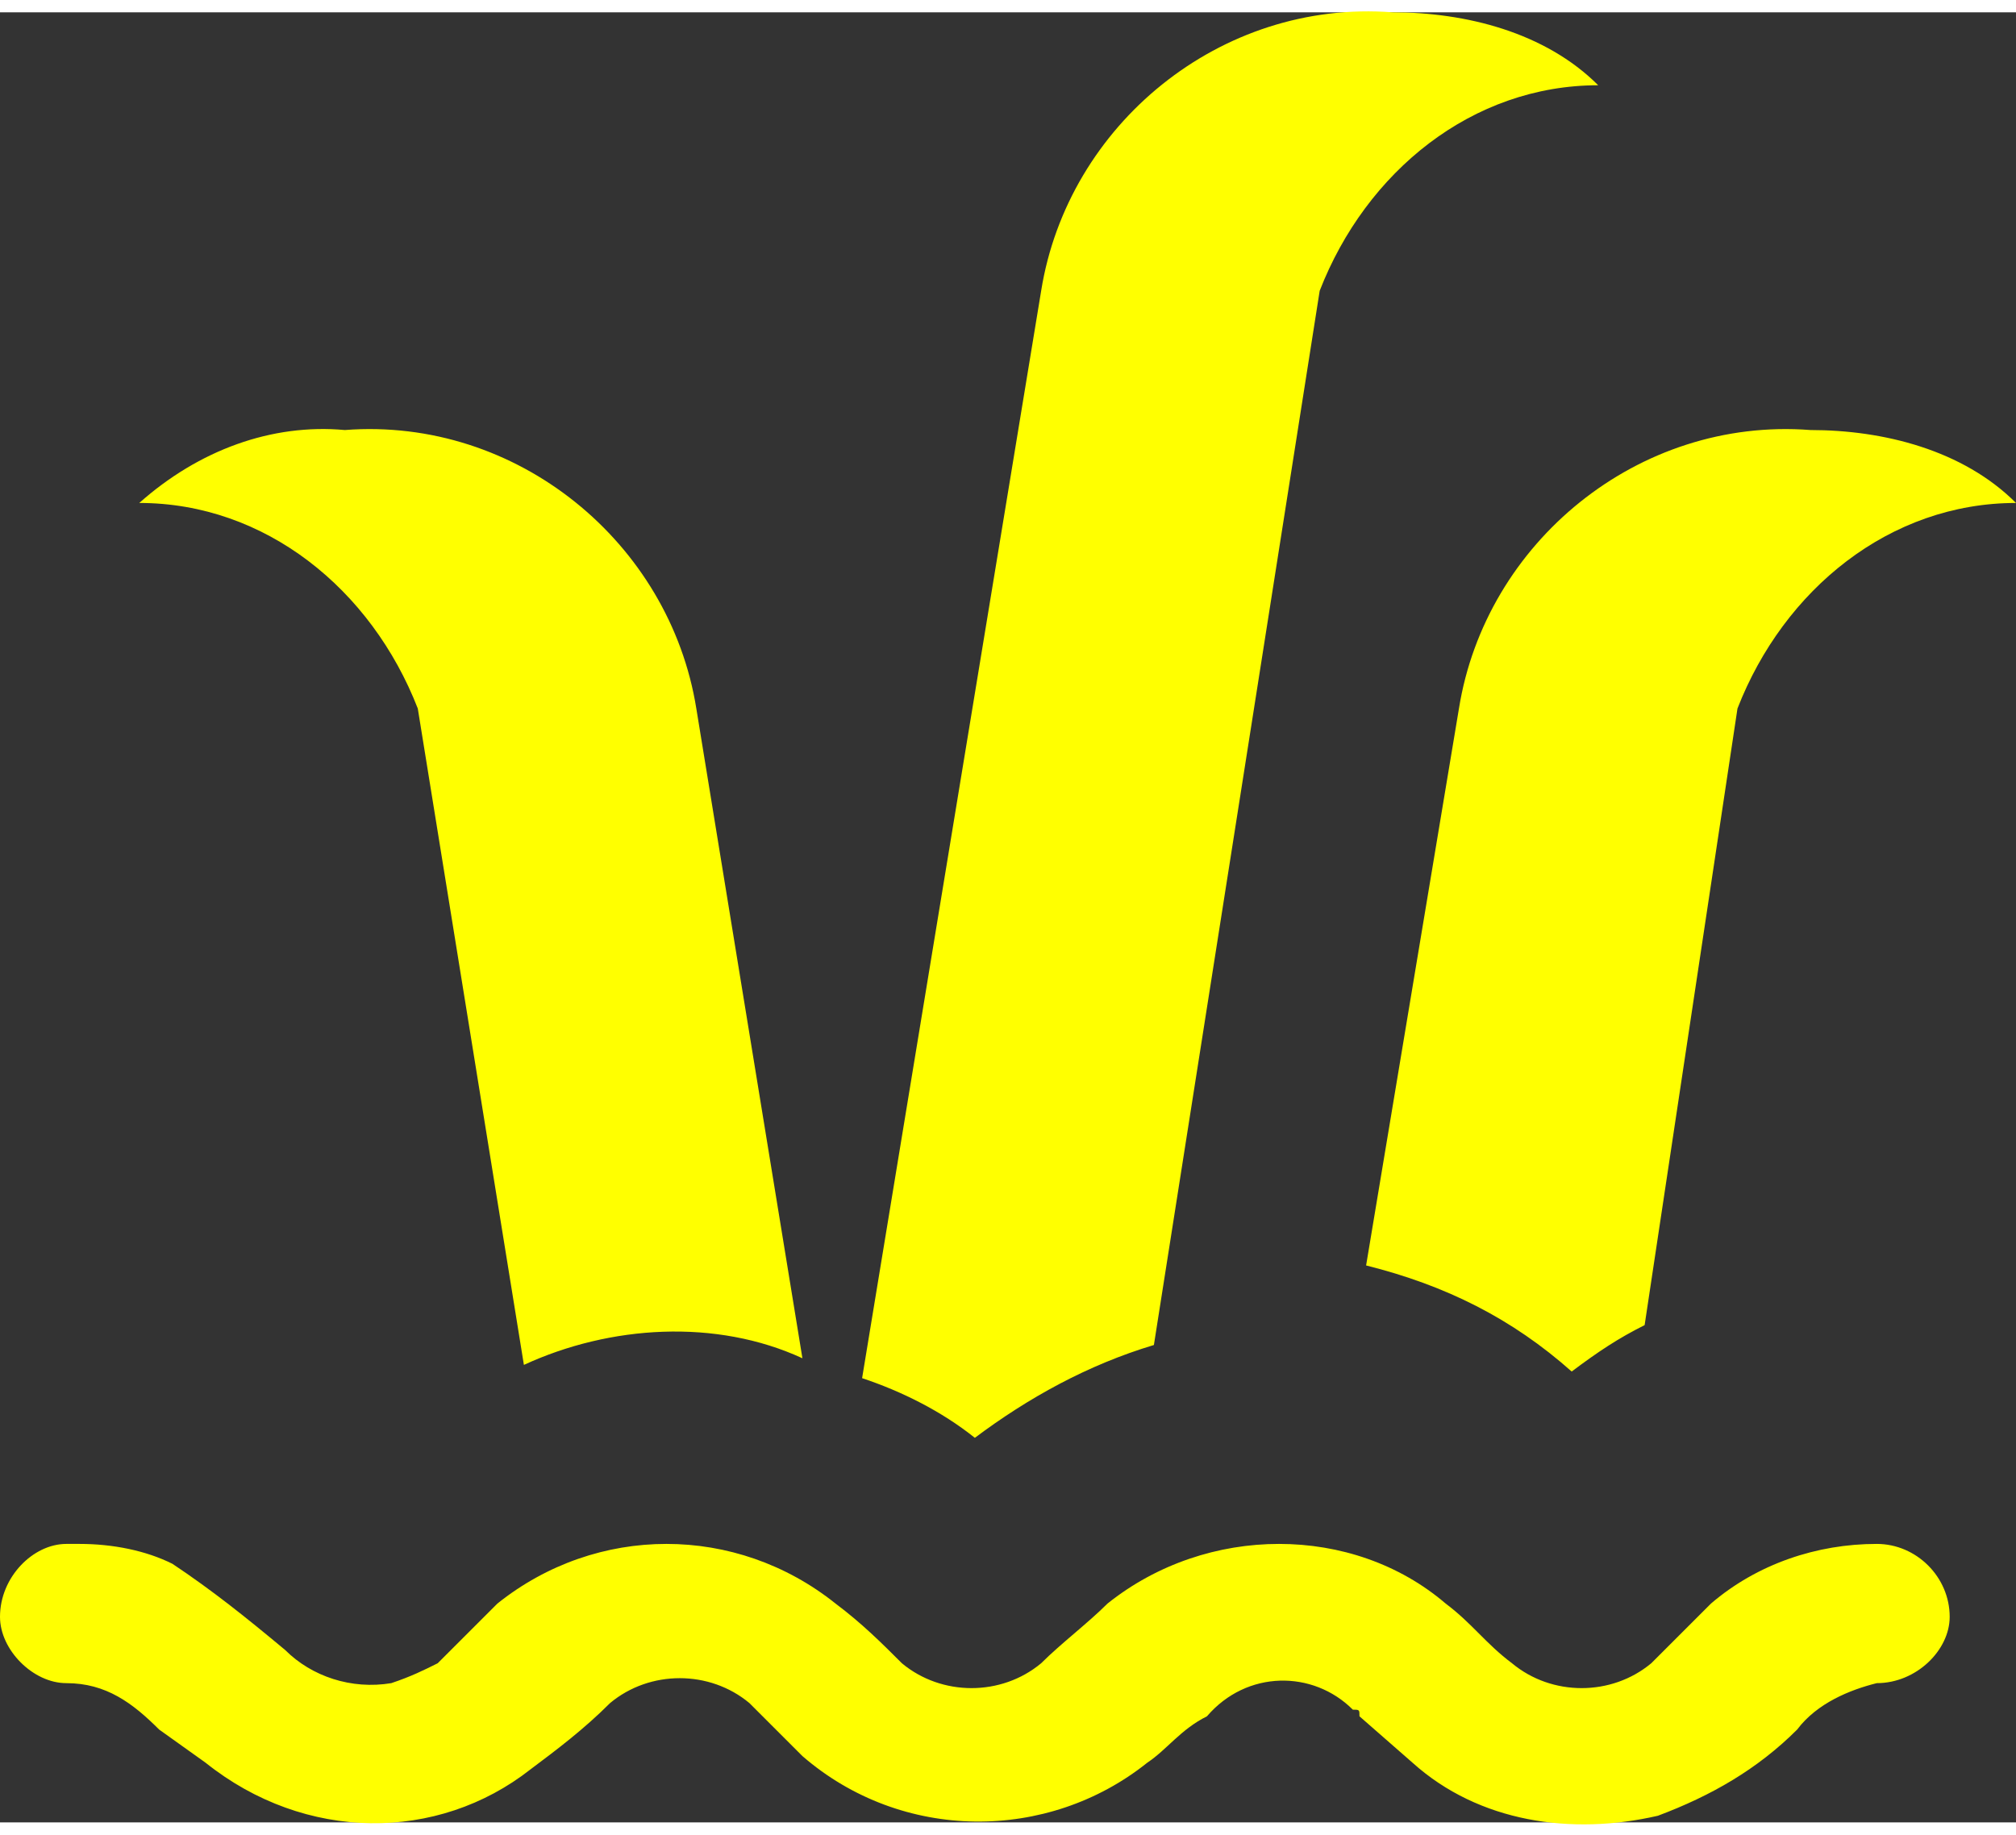 <?xml version="1.0" encoding="UTF-8"?>
<!DOCTYPE svg PUBLIC "-//W3C//DTD SVG 1.0//EN" "http://www.w3.org/TR/2001/REC-SVG-20010904/DTD/svg10.dtd">
<!-- Creator: CorelDRAW 2021.5 -->
<svg xmlns="http://www.w3.org/2000/svg" xml:space="preserve" width="468px" height="426px" version="1.0" style="shape-rendering:geometricPrecision; text-rendering:geometricPrecision; image-rendering:optimizeQuality; fill-rule:evenodd; clip-rule:evenodd"
viewBox="0 0 3.04 2.73"
 xmlns:xlink="http://www.w3.org/1999/xlink"
 xmlns:xodm="http://www.corel.com/coreldraw/odm/2003">
 <rect x="0" y="0" width="3.04" height="2.73" fill="#333333" stroke="none"/>
 <defs>
  <style type="text/css">
   <![CDATA[
    .fil0 {fill:yellow;fill-rule:nonzero}
   ]]>
  </style>
 </defs>
 <g id="Layer_x0020_1">
  <path class="fil0" d="M0.21 0.74c0.09,-0.08 0.2,-0.12 0.31,-0.11 0.26,-0.02 0.49,0.17 0.53,0.42l0.16 0.98c-0.13,-0.06 -0.29,-0.05 -0.42,0.01l-0.16 -0.99c-0.07,-0.18 -0.23,-0.31 -0.42,-0.31zm1.26 1.41c0.08,-0.06 0.17,-0.11 0.27,-0.14l0.25 -1.59c0.07,-0.18 0.23,-0.31 0.42,-0.31 -0.08,-0.08 -0.2,-0.11 -0.31,-0.11 -0.26,-0.02 -0.49,0.17 -0.53,0.42l-0.27 1.64c0.06,0.02 0.12,0.05 0.17,0.09zm0.9 -0.1l0 0c0.04,-0.03 0.07,-0.05 0.11,-0.07l0.14 -0.93c0.07,-0.18 0.23,-0.31 0.42,-0.31 -0.08,-0.08 -0.2,-0.11 -0.31,-0.11 -0.26,-0.02 -0.49,0.17 -0.53,0.42l-0.14 0.84c0.12,0.03 0.22,0.08 0.31,0.16zm0.46 0.26l0 0c-0.09,0 -0.18,0.03 -0.25,0.09l-0.09 0.09c-0.06,0.05 -0.15,0.05 -0.21,0 -0.04,-0.03 -0.06,-0.06 -0.1,-0.09 -0.14,-0.12 -0.36,-0.12 -0.51,0 -0.03,0.03 -0.07,0.06 -0.1,0.09 -0.06,0.05 -0.15,0.05 -0.21,0 -0.03,-0.03 -0.06,-0.06 -0.1,-0.09 -0.15,-0.12 -0.36,-0.12 -0.51,0 -0.03,0.03 -0.06,0.06 -0.09,0.09 -0.02,0.01 -0.04,0.02 -0.07,0.03 -0.06,0.01 -0.12,-0.01 -0.16,-0.05 -0.06,-0.05 -0.11,-0.09 -0.17,-0.13 -0.04,-0.02 -0.09,-0.03 -0.14,-0.03l-0.02 0c-0.05,0 -0.1,0.05 -0.1,0.11 0,0.05 0.05,0.1 0.1,0.1l0 0c0.06,0 0.1,0.03 0.14,0.07l0.07 0.05c0.15,0.12 0.35,0.12 0.49,0.01 0.04,-0.03 0.08,-0.06 0.12,-0.1 0.06,-0.05 0.15,-0.05 0.21,0l0.08 0.08c0.15,0.13 0.37,0.13 0.52,0.01 0.03,-0.02 0.05,-0.05 0.09,-0.07 0.06,-0.07 0.16,-0.07 0.22,-0.01 0.01,0 0.01,0 0.01,0.01l0.08 0.07c0.1,0.09 0.24,0.11 0.37,0.08 0.08,-0.03 0.15,-0.07 0.21,-0.13 0.03,-0.04 0.08,-0.06 0.12,-0.07l0 0c0.06,0 0.11,-0.05 0.11,-0.1 0,-0.06 -0.05,-0.11 -0.11,-0.11z"/>
 </g>
</svg>
